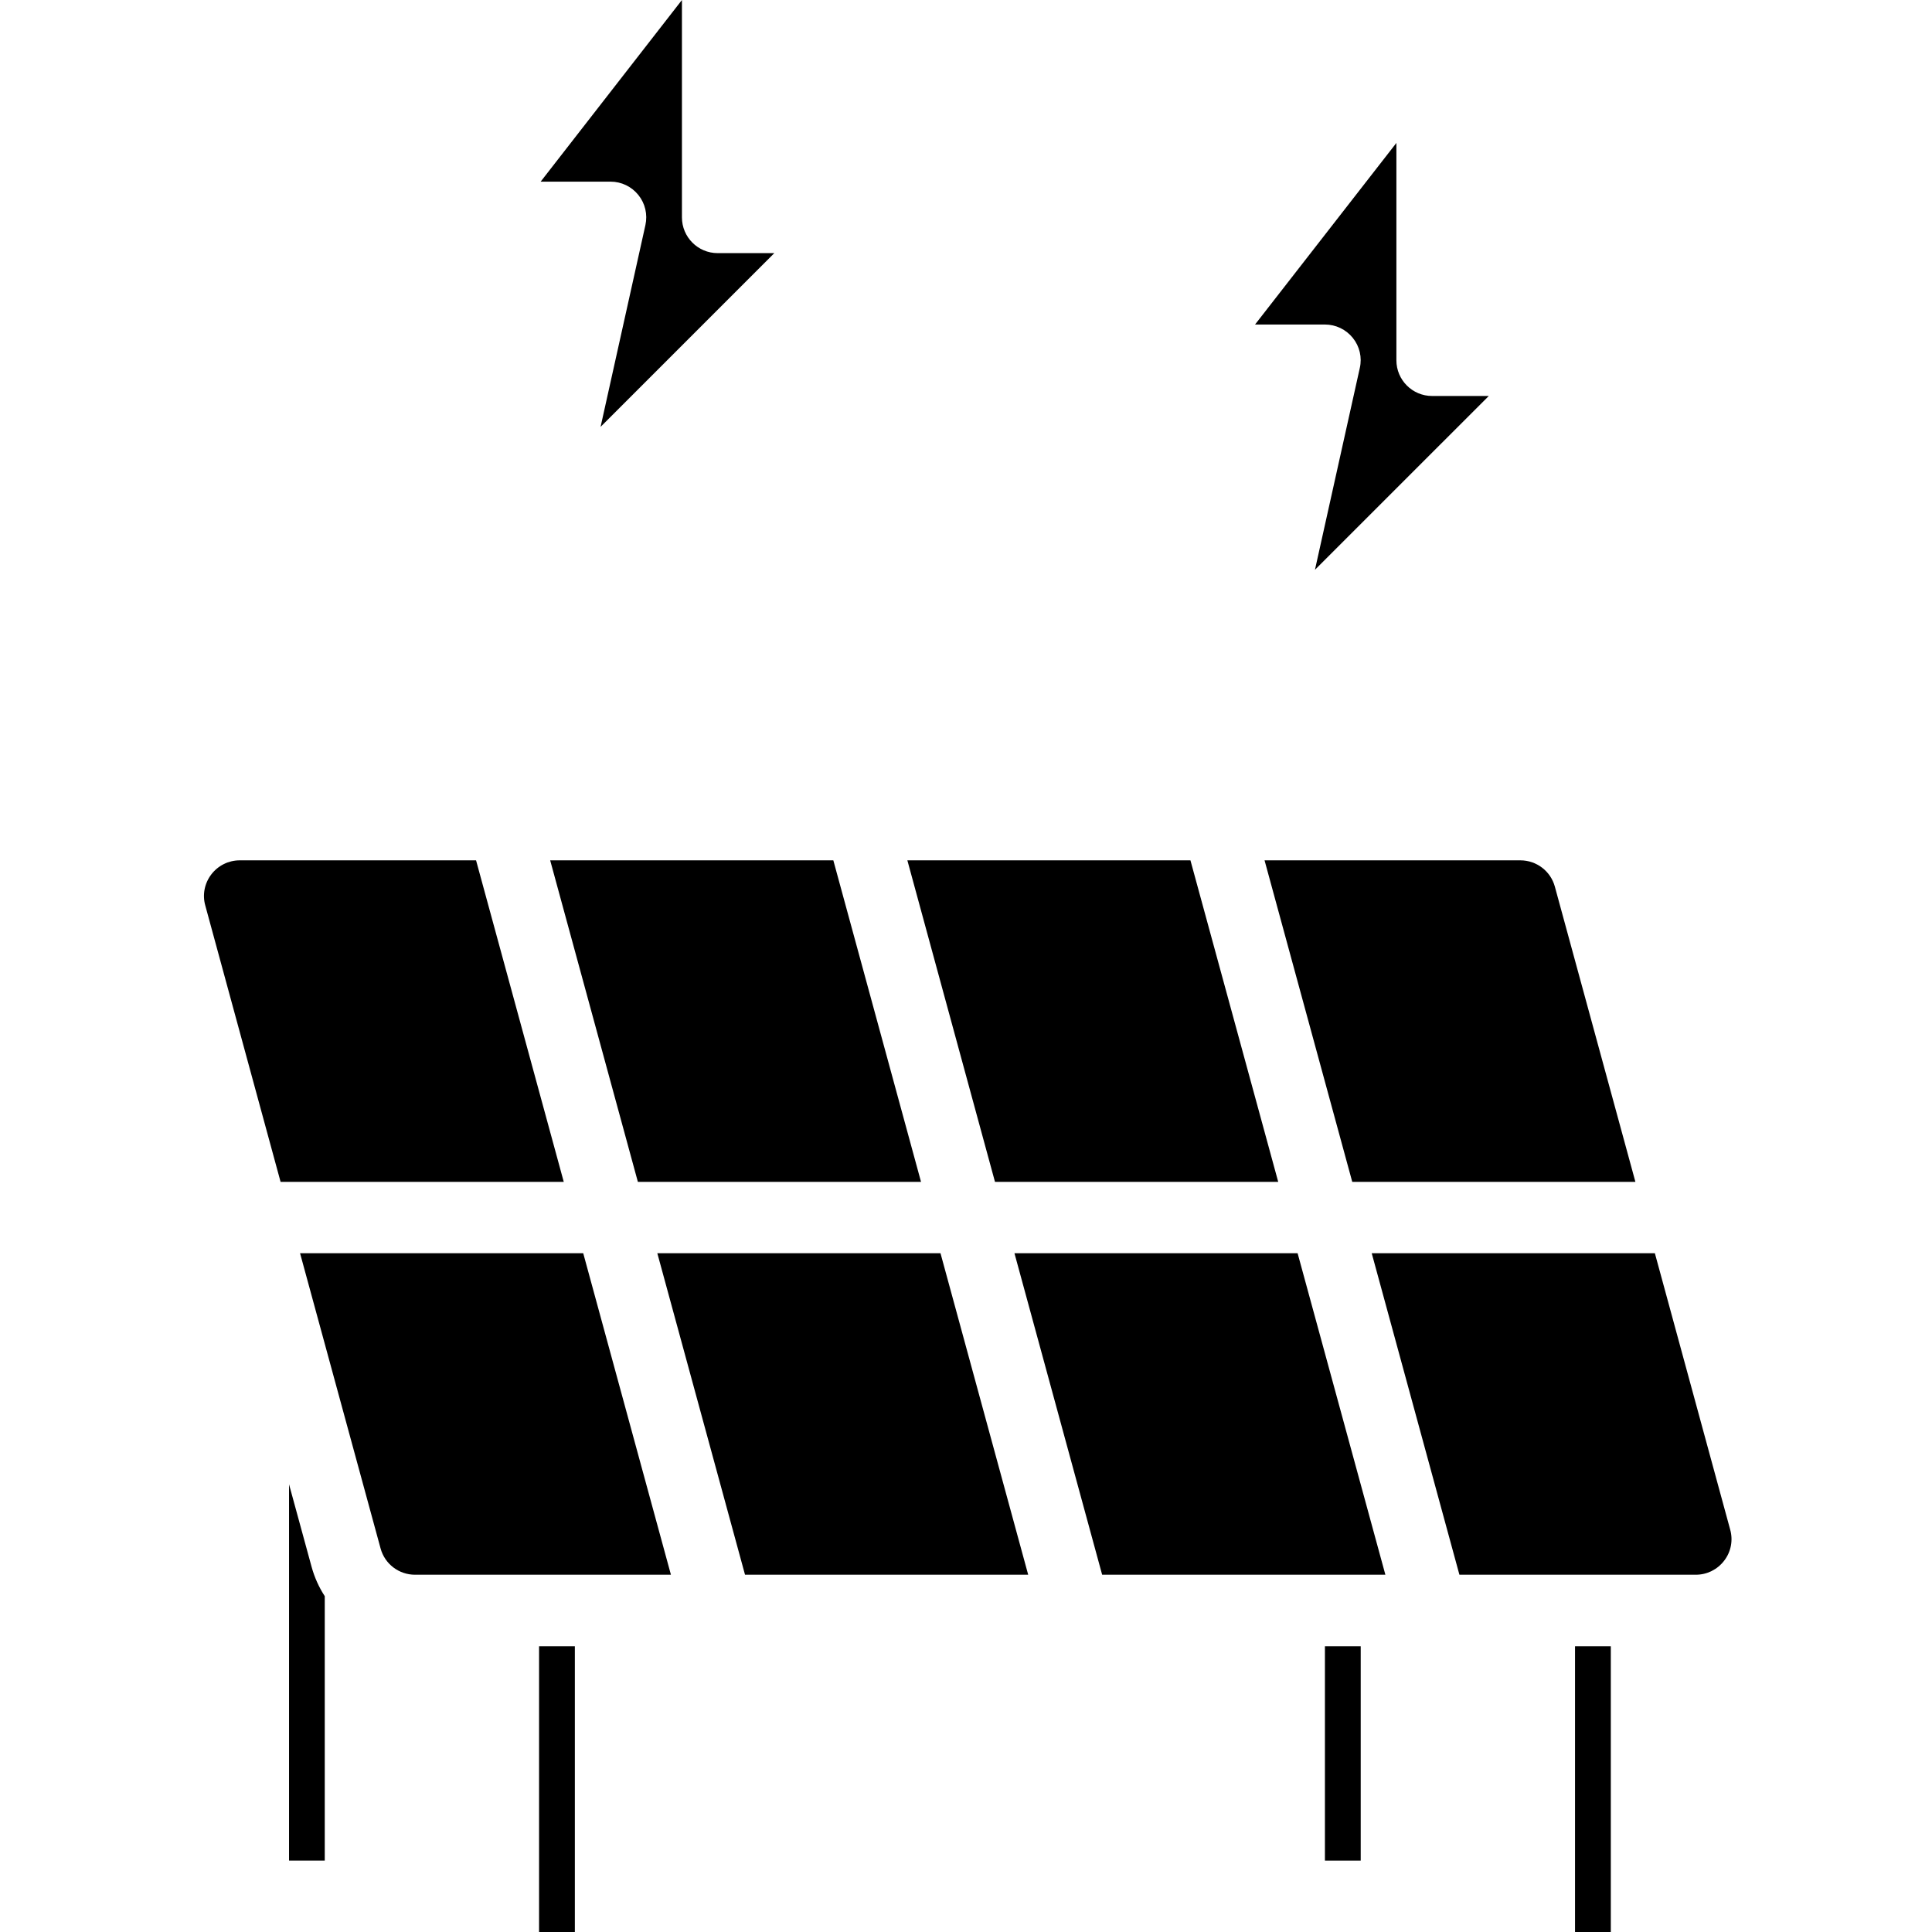 <?xml version="1.0" encoding="UTF-8"?>
<svg xmlns="http://www.w3.org/2000/svg" xmlns:xlink="http://www.w3.org/1999/xlink" width="100pt" height="100pt" viewBox="0 0 100 100" version="1.1">
<g id="surface1">
<path style=" stroke:none;fill-rule:nonzero;fill:rgb(0%,0%,0%);fill-opacity:1;" d="M 37.148 13.102 C 36.125 13.102 35.297 12.273 35.297 11.25 L 35.297 0 L 27.984 9.402 L 31.602 9.402 C 32.164 9.402 32.691 9.656 33.043 10.094 C 33.395 10.531 33.527 11.102 33.406 11.652 L 31.086 22.094 L 40.078 13.102 Z M 37.148 13.102 "/>
<path style=" stroke:none;fill-rule:nonzero;fill:rgb(0%,0%,0%);fill-opacity:1;" d="M 74.125 20.496 C 73.105 20.496 72.277 19.668 72.277 18.648 L 72.277 7.398 L 64.961 16.797 L 68.578 16.797 C 69.141 16.797 69.672 17.055 70.023 17.492 C 70.375 17.93 70.508 18.5 70.383 19.047 L 68.062 29.492 L 77.059 20.496 Z M 74.125 20.496 "/>
<path style=" stroke:none;fill-rule:nonzero;fill:rgb(0%,0%,0%);fill-opacity:1;" d="M 14.523 61.172 L 29.18 61.172 L 24.641 44.531 L 12.406 44.531 C 11.828 44.531 11.289 44.801 10.938 45.258 C 10.586 45.719 10.469 46.312 10.625 46.867 Z M 14.523 61.172 "/>
<path style=" stroke:none;fill-rule:nonzero;fill:rgb(0%,0%,0%);fill-opacity:1;" d="M 27.902 85.211 L 29.754 85.211 L 29.754 100 L 27.902 100 Z M 27.902 85.211 "/>
<path style=" stroke:none;fill-rule:nonzero;fill:rgb(0%,0%,0%);fill-opacity:1;" d="M 85.656 64.867 L 71 64.867 L 75.539 81.508 L 87.773 81.508 C 88.352 81.508 88.891 81.242 89.242 80.781 C 89.594 80.328 89.711 79.73 89.555 79.176 Z M 85.656 64.867 "/>
<path style=" stroke:none;fill-rule:nonzero;fill:rgb(0%,0%,0%);fill-opacity:1;" d="M 65.453 44.531 L 69.992 61.172 L 84.648 61.172 L 80.48 45.895 C 80.262 45.09 79.531 44.531 78.695 44.531 Z M 65.453 44.531 "/>
<path style=" stroke:none;fill-rule:nonzero;fill:rgb(0%,0%,0%);fill-opacity:1;" d="M 30.188 64.867 L 15.531 64.867 L 19.699 80.148 C 19.918 80.953 20.648 81.508 21.484 81.508 L 34.727 81.508 Z M 30.188 64.867 "/>
<path style=" stroke:none;fill-rule:nonzero;fill:rgb(0%,0%,0%);fill-opacity:1;" d="M 81.523 85.211 L 83.375 85.211 L 83.375 100 L 81.523 100 Z M 81.523 85.211 "/>
<path style=" stroke:none;fill-rule:nonzero;fill:rgb(0%,0%,0%);fill-opacity:1;" d="M 71.707 81.508 L 67.164 64.867 L 52.508 64.867 L 57.047 81.508 Z M 71.707 81.508 "/>
<path style=" stroke:none;fill-rule:nonzero;fill:rgb(0%,0%,0%);fill-opacity:1;" d="M 68.578 85.211 L 70.43 85.211 L 70.43 96.305 L 68.578 96.305 Z M 68.578 85.211 "/>
<path style=" stroke:none;fill-rule:nonzero;fill:rgb(0%,0%,0%);fill-opacity:1;" d="M 53.219 81.508 L 48.68 64.867 L 34.023 64.867 L 38.562 81.508 Z M 53.219 81.508 "/>
<path style=" stroke:none;fill-rule:nonzero;fill:rgb(0%,0%,0%);fill-opacity:1;" d="M 16.809 82.617 C 16.508 82.156 16.281 81.648 16.133 81.117 L 14.961 76.828 L 14.961 96.305 L 16.809 96.305 Z M 16.809 82.617 "/>
<path style=" stroke:none;fill-rule:nonzero;fill:rgb(0%,0%,0%);fill-opacity:1;" d="M 46.965 44.531 L 51.5 61.172 L 66.16 61.172 L 61.617 44.531 Z M 46.965 44.531 "/>
<path style=" stroke:none;fill-rule:nonzero;fill:rgb(0%,0%,0%);fill-opacity:1;" d="M 28.477 44.531 L 33.016 61.172 L 47.672 61.172 L 43.133 44.531 Z M 28.477 44.531 "/>
</g>
</svg>
